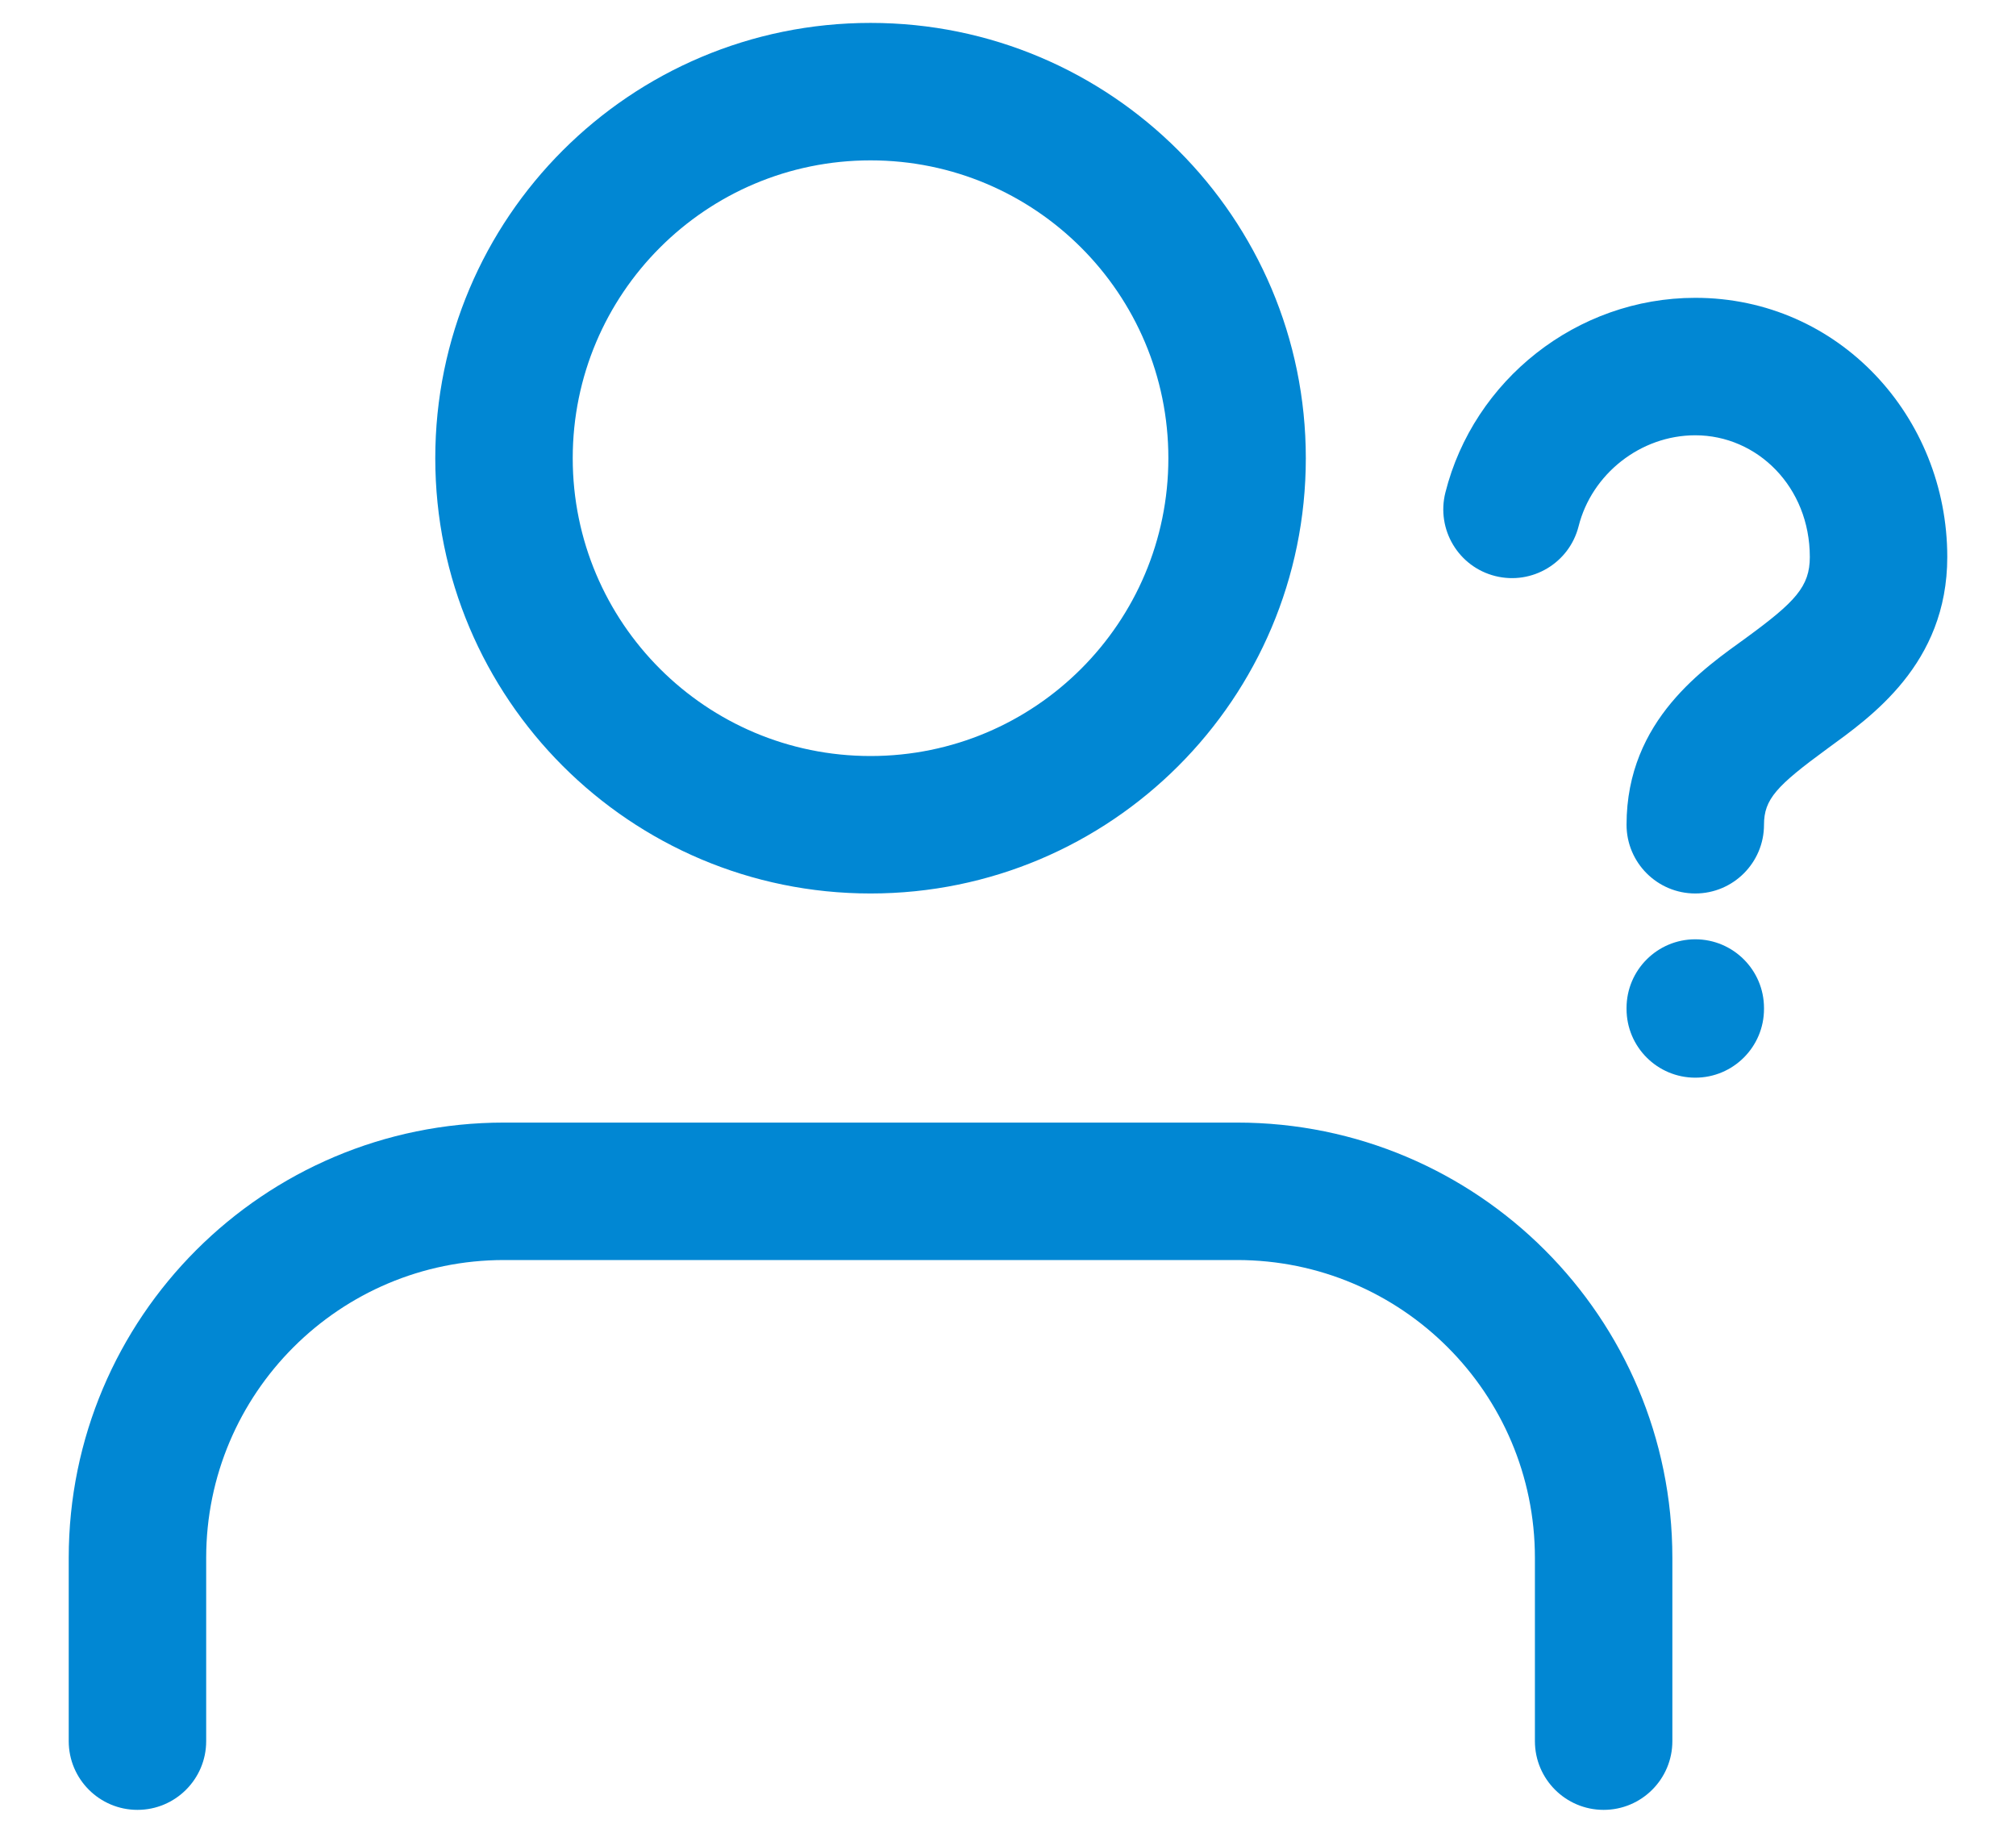 <svg width="22" height="20" viewBox="0 0 22 20" fill="none" xmlns="http://www.w3.org/2000/svg">
<path d="M16.75 19C16.75 19.414 17.086 19.75 17.5 19.75C17.914 19.75 18.25 19.414 18.25 19H16.75ZM0.75 19C0.75 19.414 1.086 19.75 1.5 19.75C1.914 19.75 2.25 19.414 2.25 19H0.75ZM19.25 11C19.25 10.586 18.914 10.25 18.5 10.25C18.086 10.25 17.75 10.586 17.75 11H19.25ZM17.75 11.01C17.75 11.424 18.086 11.76 18.5 11.76C18.914 11.76 19.25 11.424 19.25 11.01H17.75ZM17.75 9C17.75 9.414 18.086 9.75 18.5 9.75C18.914 9.75 19.25 9.414 19.25 9H17.75ZM15.773 5.375C15.672 5.777 15.915 6.185 16.317 6.286C16.719 6.387 17.126 6.143 17.227 5.742L15.773 5.375ZM5.5 13.75H13.5V12.25H5.5V13.75ZM16.75 17V19H18.25V17H16.75ZM2.25 19V17H0.75V19H2.25ZM13.5 13.75C15.295 13.75 16.75 15.205 16.75 17H18.25C18.25 14.377 16.123 12.25 13.5 12.25V13.75ZM5.5 12.25C2.877 12.25 0.75 14.377 0.75 17H2.25C2.25 15.205 3.705 13.75 5.5 13.75V12.25ZM12.75 5C12.75 6.795 11.295 8.25 9.5 8.25V9.75C12.123 9.75 14.25 7.623 14.25 5H12.75ZM9.5 8.25C7.705 8.25 6.25 6.795 6.25 5H4.75C4.75 7.623 6.877 9.75 9.5 9.75V8.25ZM6.25 5C6.25 3.205 7.705 1.75 9.5 1.75V0.25C6.877 0.25 4.75 2.377 4.75 5H6.25ZM9.5 1.75C11.295 1.75 12.75 3.205 12.75 5H14.25C14.25 2.377 12.123 0.25 9.5 0.25V1.75ZM17.75 11V11.01H19.25V11H17.75ZM19.75 6.078C19.75 6.401 19.591 6.568 19.058 6.958C18.613 7.282 17.75 7.851 17.75 9H19.25C19.25 8.721 19.387 8.575 19.942 8.169C20.409 7.828 21.25 7.249 21.25 6.078H19.75ZM18.5 4.75C19.177 4.75 19.75 5.313 19.75 6.078H21.25C21.25 4.548 20.067 3.25 18.5 3.25V4.75ZM17.227 5.742C17.37 5.174 17.901 4.75 18.5 4.75V3.25C17.205 3.25 16.081 4.15 15.773 5.375L17.227 5.742Z" fill="#0187D3"/>
</svg>
